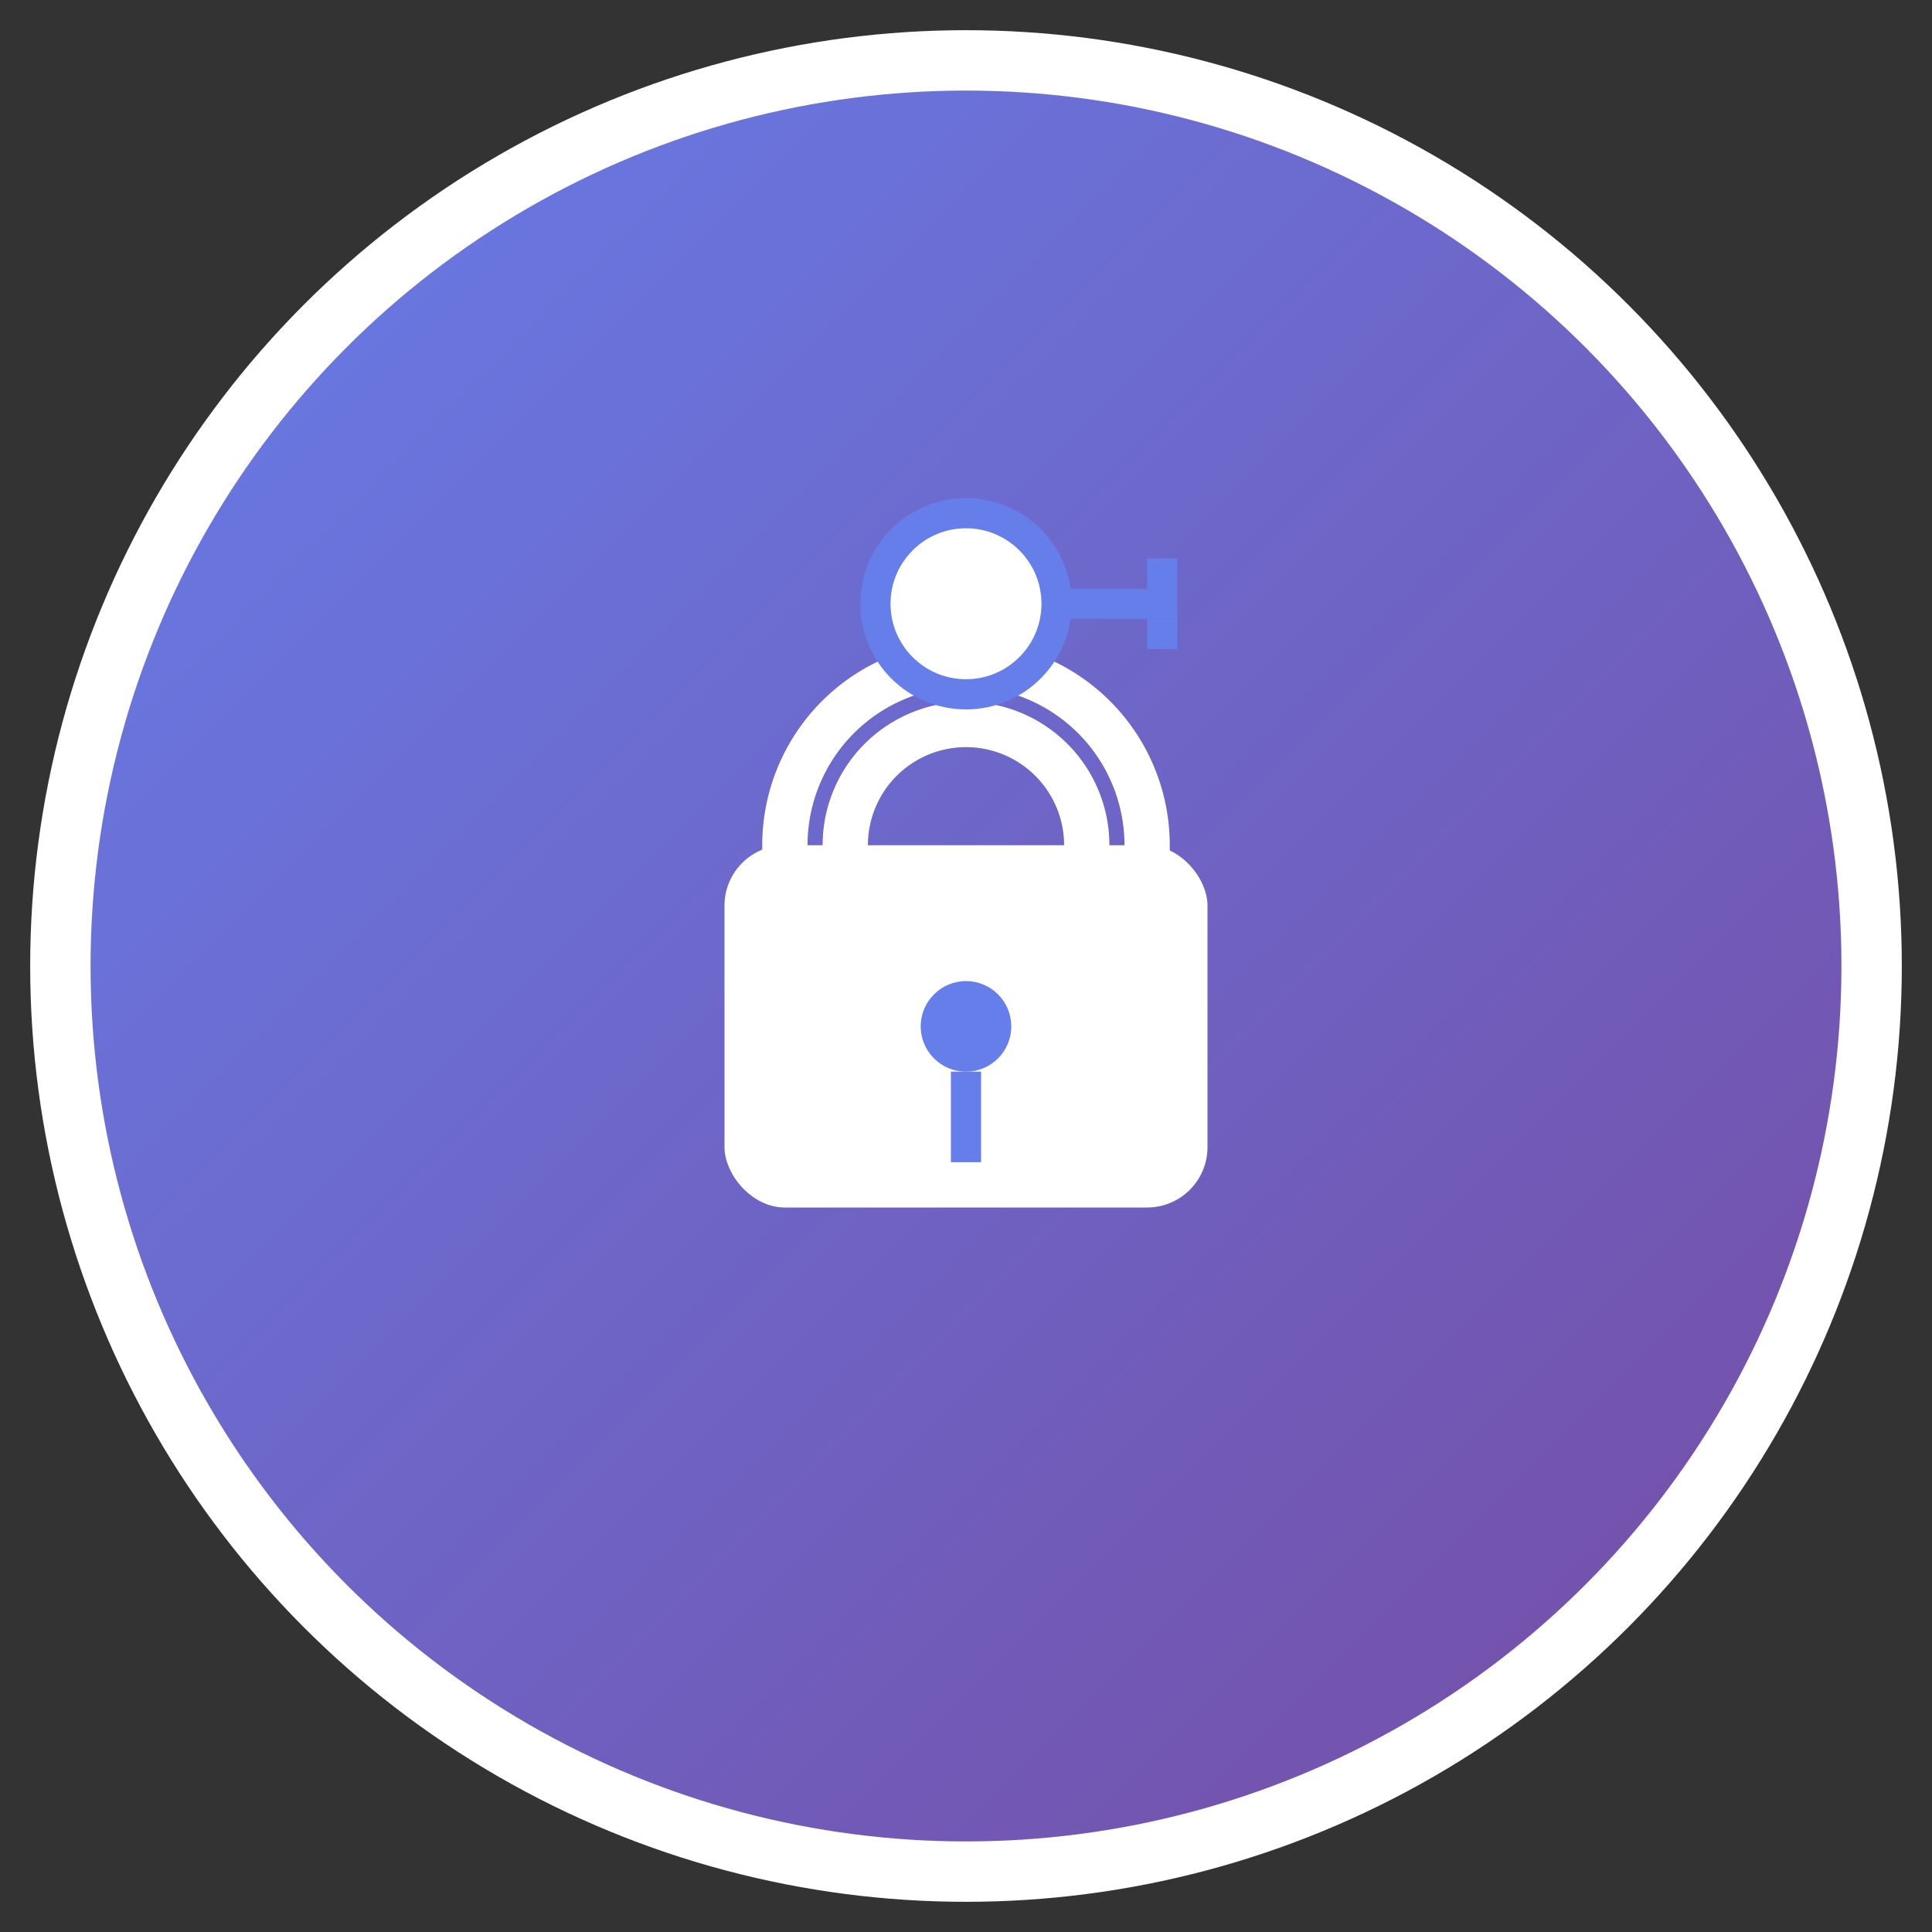 <svg width="128" height="128" viewBox="0 0 128 128" xmlns="http://www.w3.org/2000/svg">
  <rect x="0" y="0" width="128" height="128" fill="#333333" stroke="none"/>
  <!-- Background circle with gradient -->
  <defs>
    <linearGradient id="bgGradient" x1="0%" y1="0%" x2="100%" y2="100%">
      <stop offset="0%" style="stop-color:#667eea;stop-opacity:1" />
      <stop offset="100%" style="stop-color:#764ba2;stop-opacity:1" />
    </linearGradient>
  </defs>
  
  <!-- Background -->
  <circle cx="64" cy="64" r="60" fill="url(#bgGradient)" stroke="#fff" stroke-width="4"/>
  
  <!-- Lock icon -->
  <g transform="translate(64,64)">
    <!-- Lock body -->
    <rect x="-16" y="-8" width="32" height="24" rx="4" fill="#fff"/>
    
    <!-- Lock shackle -->
    <path d="M -12,-8 A 12,12 0 0,1 12,-8 L 12,-2 L 8,-2 L 8,-8 A 8,8 0 0,0 -8,-8 L -8,-2 L -12,-2 Z" fill="none" stroke="#fff" stroke-width="3"/>
    
    <!-- Keyhole -->
    <circle cx="0" cy="4" r="3" fill="#667eea"/>
    <rect x="-1" y="7" width="2" height="6" fill="#667eea"/>
    
    <!-- Key symbol -->
    <g transform="translate(0,-24)">
      <circle cx="0" cy="0" r="6" fill="#fff" stroke="#667eea" stroke-width="2"/>
      <rect x="6" y="-1" width="8" height="2" fill="#667eea"/>
      <rect x="12" y="-3" width="2" height="2" fill="#667eea"/>
      <rect x="12" y="1" width="2" height="2" fill="#667eea"/>
    </g>
  </g>
</svg>
